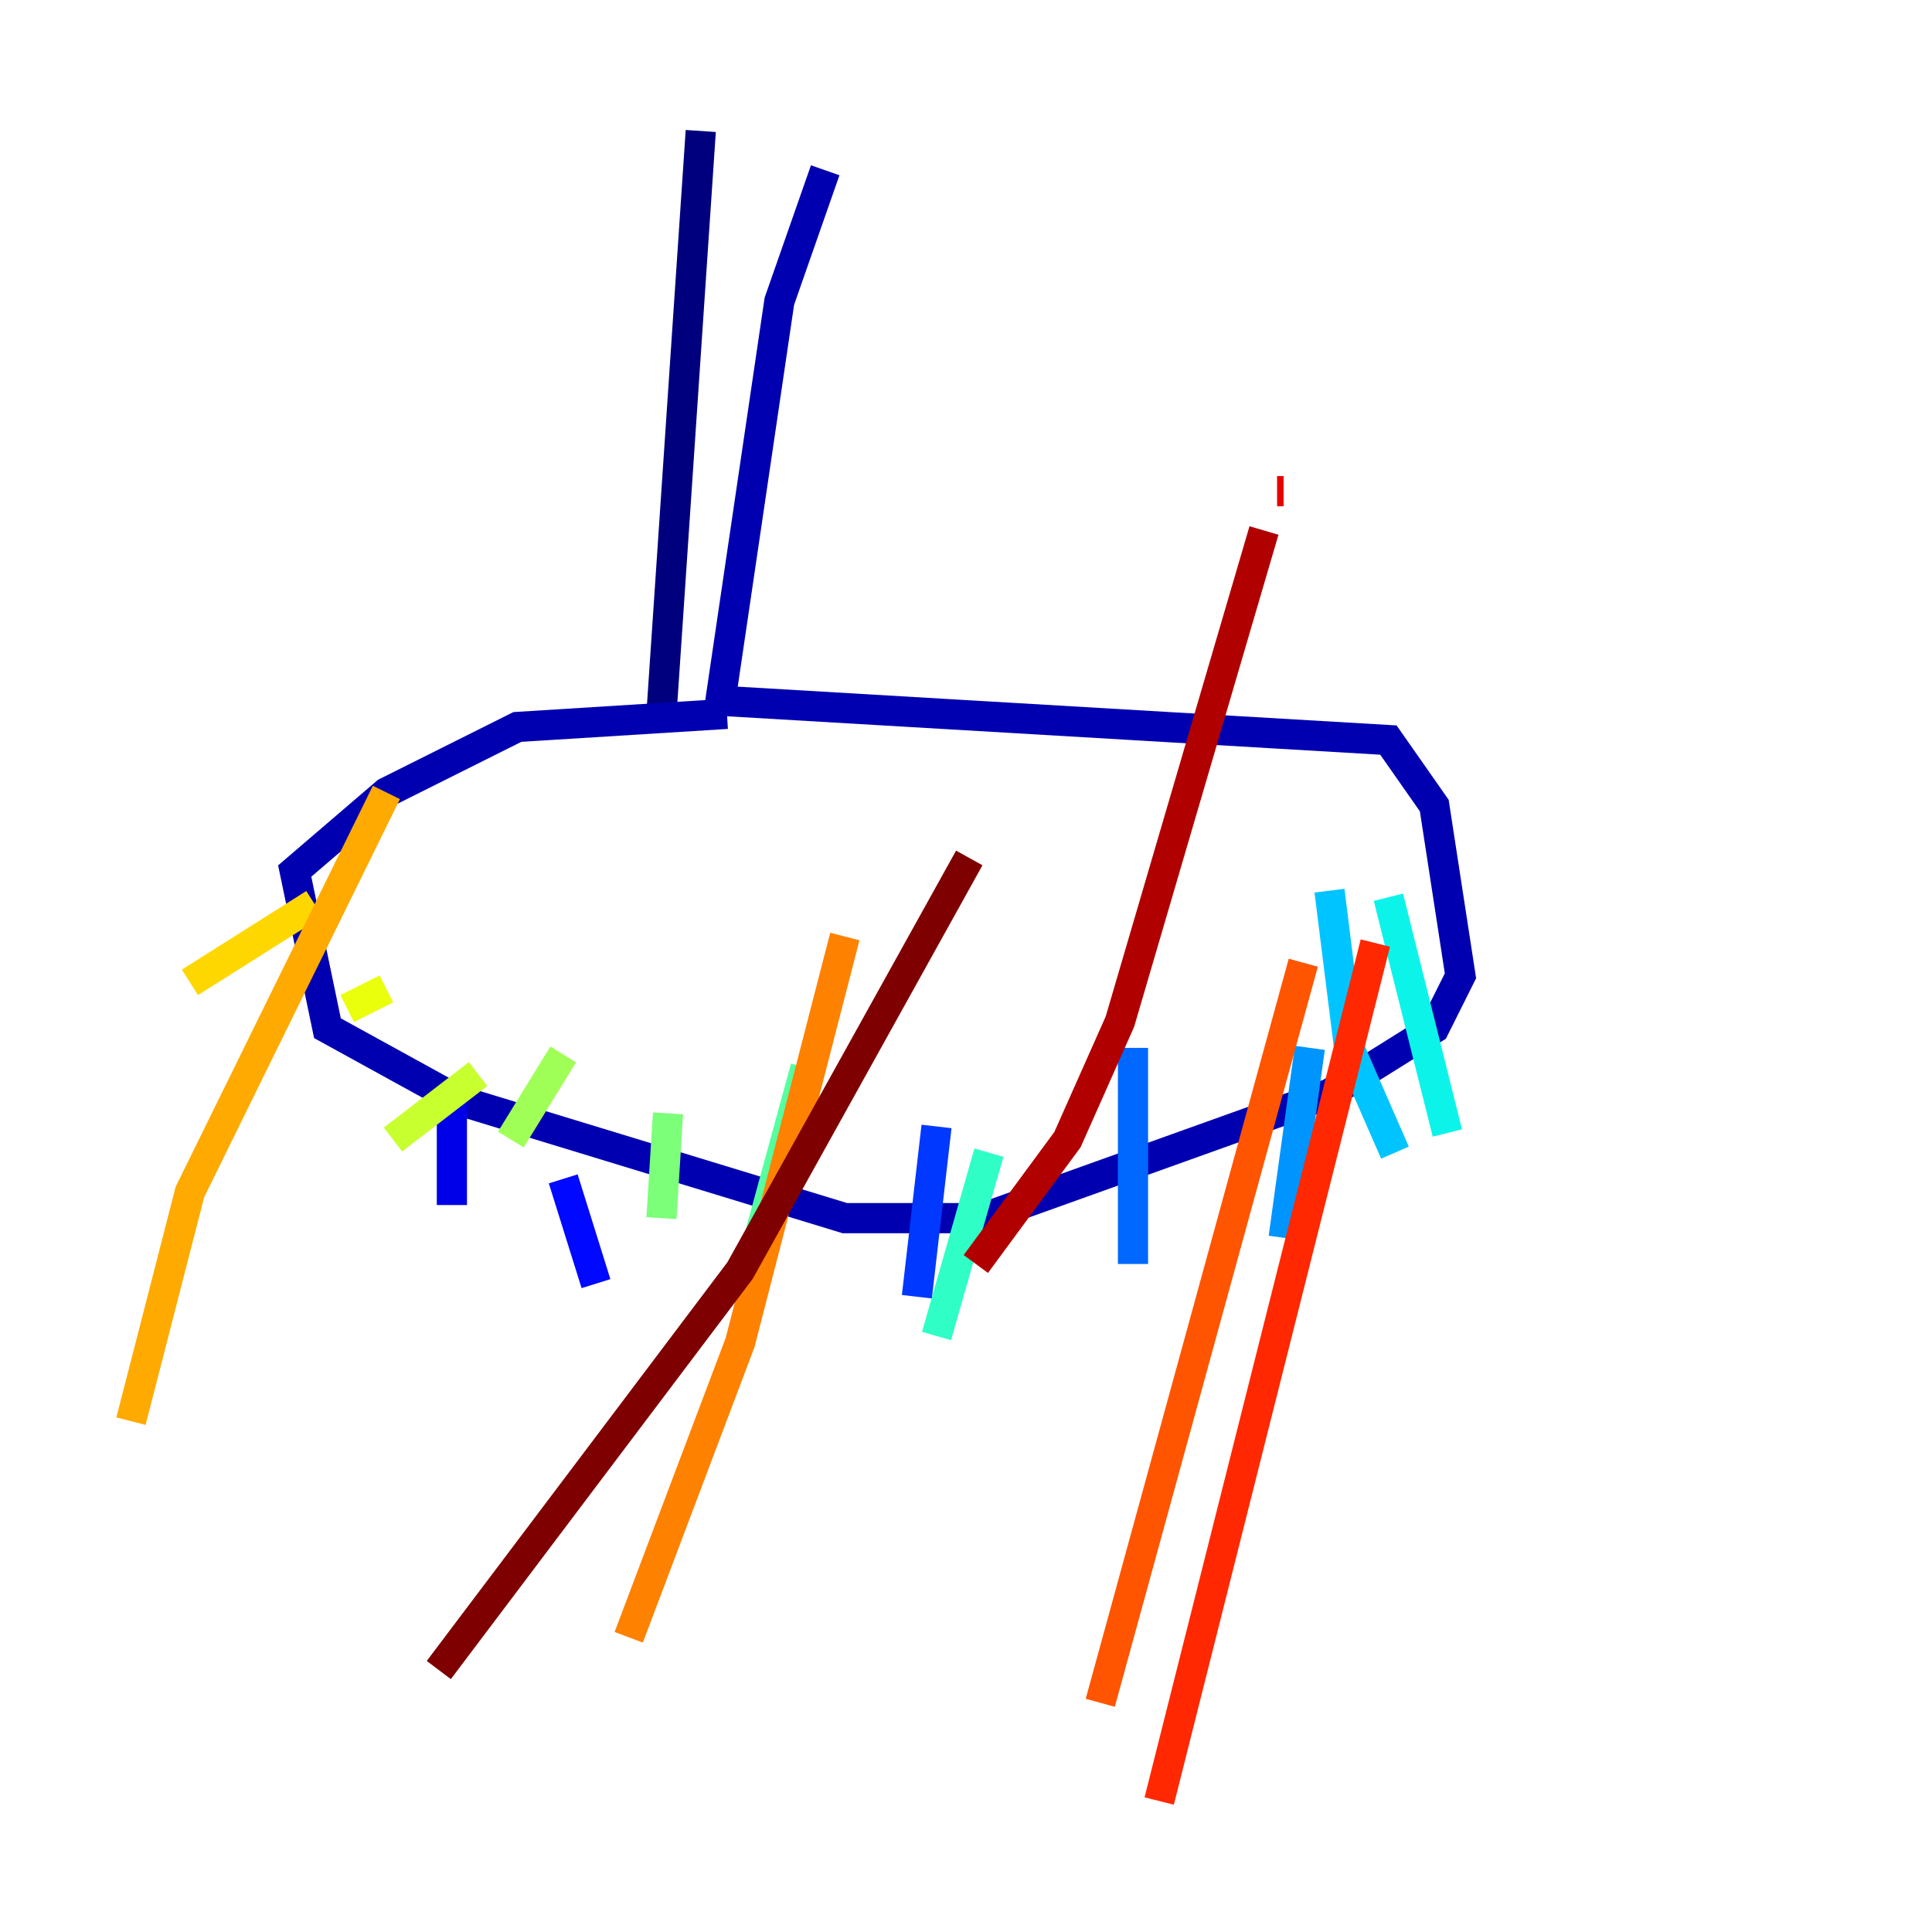 <?xml version="1.0" encoding="utf-8" ?>
<svg baseProfile="tiny" height="128" version="1.2" viewBox="0,0,128,128" width="128" xmlns="http://www.w3.org/2000/svg" xmlns:ev="http://www.w3.org/2001/xml-events" xmlns:xlink="http://www.w3.org/1999/xlink"><defs /><polyline fill="none" points="46.427,8.678 43.824,47.295" stroke="#00007f" stroke-width="2" /><polyline fill="none" points="54.671,11.281 51.634,19.959 47.729,46.427 91.986,49.031 95.024,53.37 96.759,64.651 95.024,68.122 88.081,72.461 65.085,80.705 55.973,80.705 30.373,72.895 21.695,68.122 19.525,57.709 25.6,52.502 34.278,48.163 48.163,47.295" stroke="#0000b1" stroke-width="2" /><polyline fill="none" points="29.939,72.895 29.939,79.837" stroke="#0000e8" stroke-width="2" /><polyline fill="none" points="37.315,78.102 39.485,85.044" stroke="#0008ff" stroke-width="2" /><polyline fill="none" points="62.047,74.63 60.746,85.912" stroke="#0038ff" stroke-width="2" /><polyline fill="none" points="75.064,69.424 75.064,83.742" stroke="#0068ff" stroke-width="2" /><polyline fill="none" points="86.78,69.424 85.044,82.007" stroke="#0094ff" stroke-width="2" /><polyline fill="none" points="88.081,59.01 89.383,69.424 92.42,76.366" stroke="#00c4ff" stroke-width="2" /><polyline fill="none" points="91.986,59.444 95.891,75.064" stroke="#0cf4ea" stroke-width="2" /><polyline fill="none" points="65.519,76.366 62.047,88.515" stroke="#2fffc7" stroke-width="2" /><polyline fill="none" points="53.37,70.725 49.464,85.044" stroke="#56ffa0" stroke-width="2" /><polyline fill="none" points="44.258,73.763 43.824,80.705" stroke="#7cff79" stroke-width="2" /><polyline fill="none" points="37.315,69.858 33.844,75.498" stroke="#a0ff56" stroke-width="2" /><polyline fill="none" points="31.675,71.159 26.034,75.498" stroke="#c7ff2f" stroke-width="2" /><polyline fill="none" points="25.6,65.519 22.997,66.82" stroke="#eaff0c" stroke-width="2" /><polyline fill="none" points="20.827,59.878 12.583,65.085" stroke="#ffd700" stroke-width="2" /><polyline fill="none" points="25.6,52.502 12.583,78.969 8.678,94.156" stroke="#ffaa00" stroke-width="2" /><polyline fill="none" points="55.973,62.047 49.031,88.949 41.654,108.475" stroke="#ff8100" stroke-width="2" /><polyline fill="none" points="86.346,63.783 72.895,112.814" stroke="#ff5500" stroke-width="2" /><polyline fill="none" points="91.119,62.481 76.8,119.322" stroke="#ff2800" stroke-width="2" /><polyline fill="none" points="85.044,32.542 84.61,32.542" stroke="#e80000" stroke-width="2" /><polyline fill="none" points="83.742,35.146 74.197,67.688 70.725,75.498 64.651,83.742" stroke="#b10000" stroke-width="2" /><polyline fill="none" points="64.217,56.841 49.031,84.176 29.071,110.644" stroke="#7f0000" stroke-width="2" /></svg>